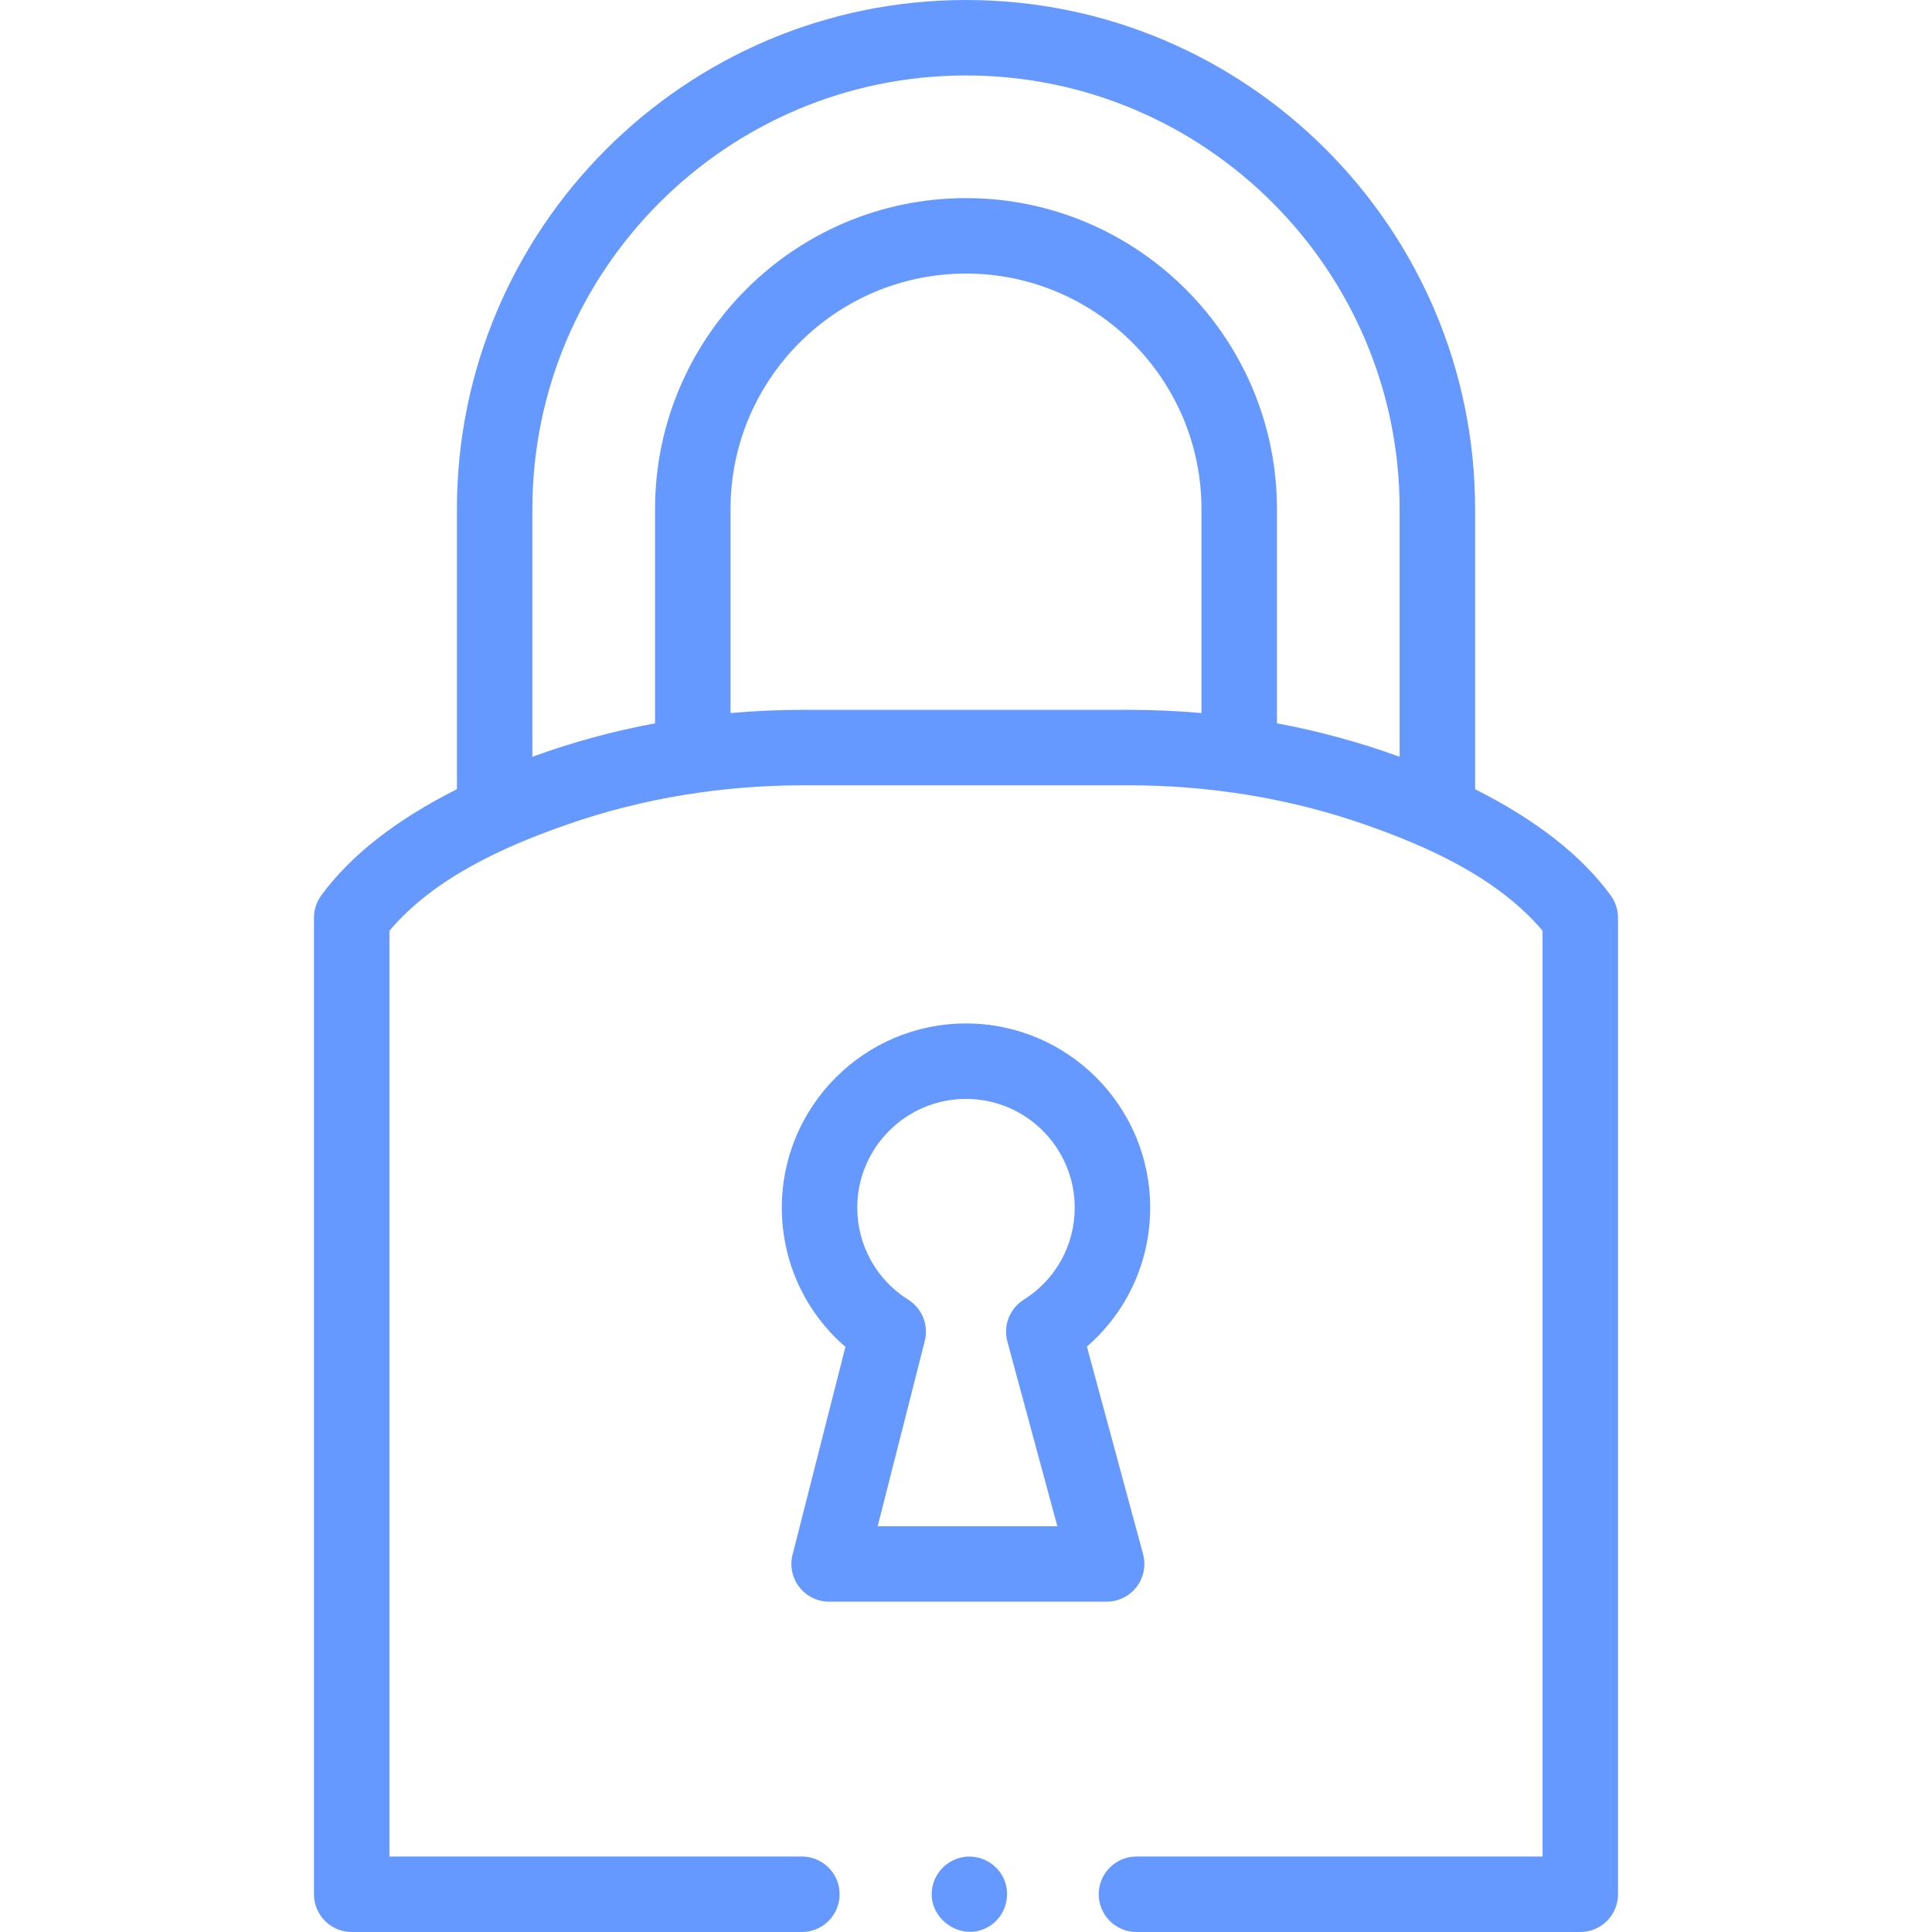 <?xml version="1.0"?>
<svg xmlns="http://www.w3.org/2000/svg" xmlns:xlink="http://www.w3.org/1999/xlink" xmlns:svgjs="http://svgjs.com/svgjs" version="1.1" width="512" height="512" x="0" y="0" viewBox="0 0 512 512" style="enable-background:new 0 0 512 512" xml:space="preserve" class=""><g><g xmlns="http://www.w3.org/2000/svg"><g><path d="m426.861 237.291c-7.763-10.605-19.83-20.038-35.945-28.14v-74.24c0-74.39-60.524-134.911-134.92-134.911-74.39 0-134.91 60.521-134.91 134.91v74.239c-16.117 8.103-28.184 17.536-35.947 28.141-1.254 1.714-1.931 3.783-1.931 5.907v258.803c0 5.523 4.478 10 10 10h119.304c2.939 0 5.729-1.296 7.63-3.539 1.899-2.243 2.717-5.211 2.233-8.111-.833-4.994-5.264-8.49-10.152-8.35h-109.015v-245.344c11.858-14.02 30.311-22.306 47.275-28.211 20.03-6.973 41.237-10.331 62.429-10.331h86.176c21.192 0 42.4 3.358 62.43 10.331 16.967 5.907 35.415 14.19 47.274 28.211v245.344h-107.614c-5.522 0-10 4.477-10 10s4.478 10 10 10h117.614c5.522 0 10-4.477 10-10v-258.803c0-2.124-.677-4.193-1.931-5.906zm-285.775-102.381c0-63.362 51.549-114.91 114.91-114.91 63.367 0 114.92 51.548 114.92 114.91v65.644c-10.564-3.852-21.456-6.81-32.511-8.863v-56.781c0-45.441-36.969-82.41-82.409-82.41-45.436 0-82.4 36.969-82.4 82.41v56.781c-11.053 2.052-21.948 5.008-32.51 8.862zm71.826 53.204c-6.509 0-12.949.293-19.316.853v-54.057c0-34.413 27.993-62.41 62.4-62.41 34.412 0 62.409 27.997 62.409 62.41v54.057c-6.368-.56-12.808-.853-19.317-.853z" fill="#6699ff" data-original="#000000" style="" class=""/><path d="m211.836 420.598c1.895 2.437 4.808 3.862 7.895 3.862h73.539c3.113 0 6.049-1.45 7.941-3.922s2.524-5.685 1.711-8.69l-14.881-54.991c10.613-9.198 16.769-22.496 16.769-36.824 0-26.914-21.896-48.81-48.81-48.81s-48.811 21.896-48.811 48.81c0 14.367 6.188 27.698 16.856 36.899l-14.007 55.063c-.76 2.991-.097 6.166 1.798 8.603zm44.164-129.375c15.886 0 28.81 12.924 28.81 28.81 0 9.968-5.053 19.093-13.517 24.411-3.723 2.339-5.481 6.835-4.332 11.08l13.243 48.937h-47.611l12.485-49.083c1.07-4.207-.696-8.624-4.371-10.933-8.464-5.318-13.518-14.444-13.518-24.411 0-15.887 12.925-28.811 28.811-28.811z" fill="#6699ff" data-original="#000000" style="" class=""/><path d="m266.14 498.18c-1.617-3.944-5.724-6.461-9.971-6.144-4.176.311-7.772 3.271-8.895 7.3-2.375 8.527 7.187 15.738 14.768 11.235 4.201-2.496 5.974-7.887 4.098-12.391z" fill="#6699ff" data-original="#000000" style="" class=""/></g></g></g></svg>

